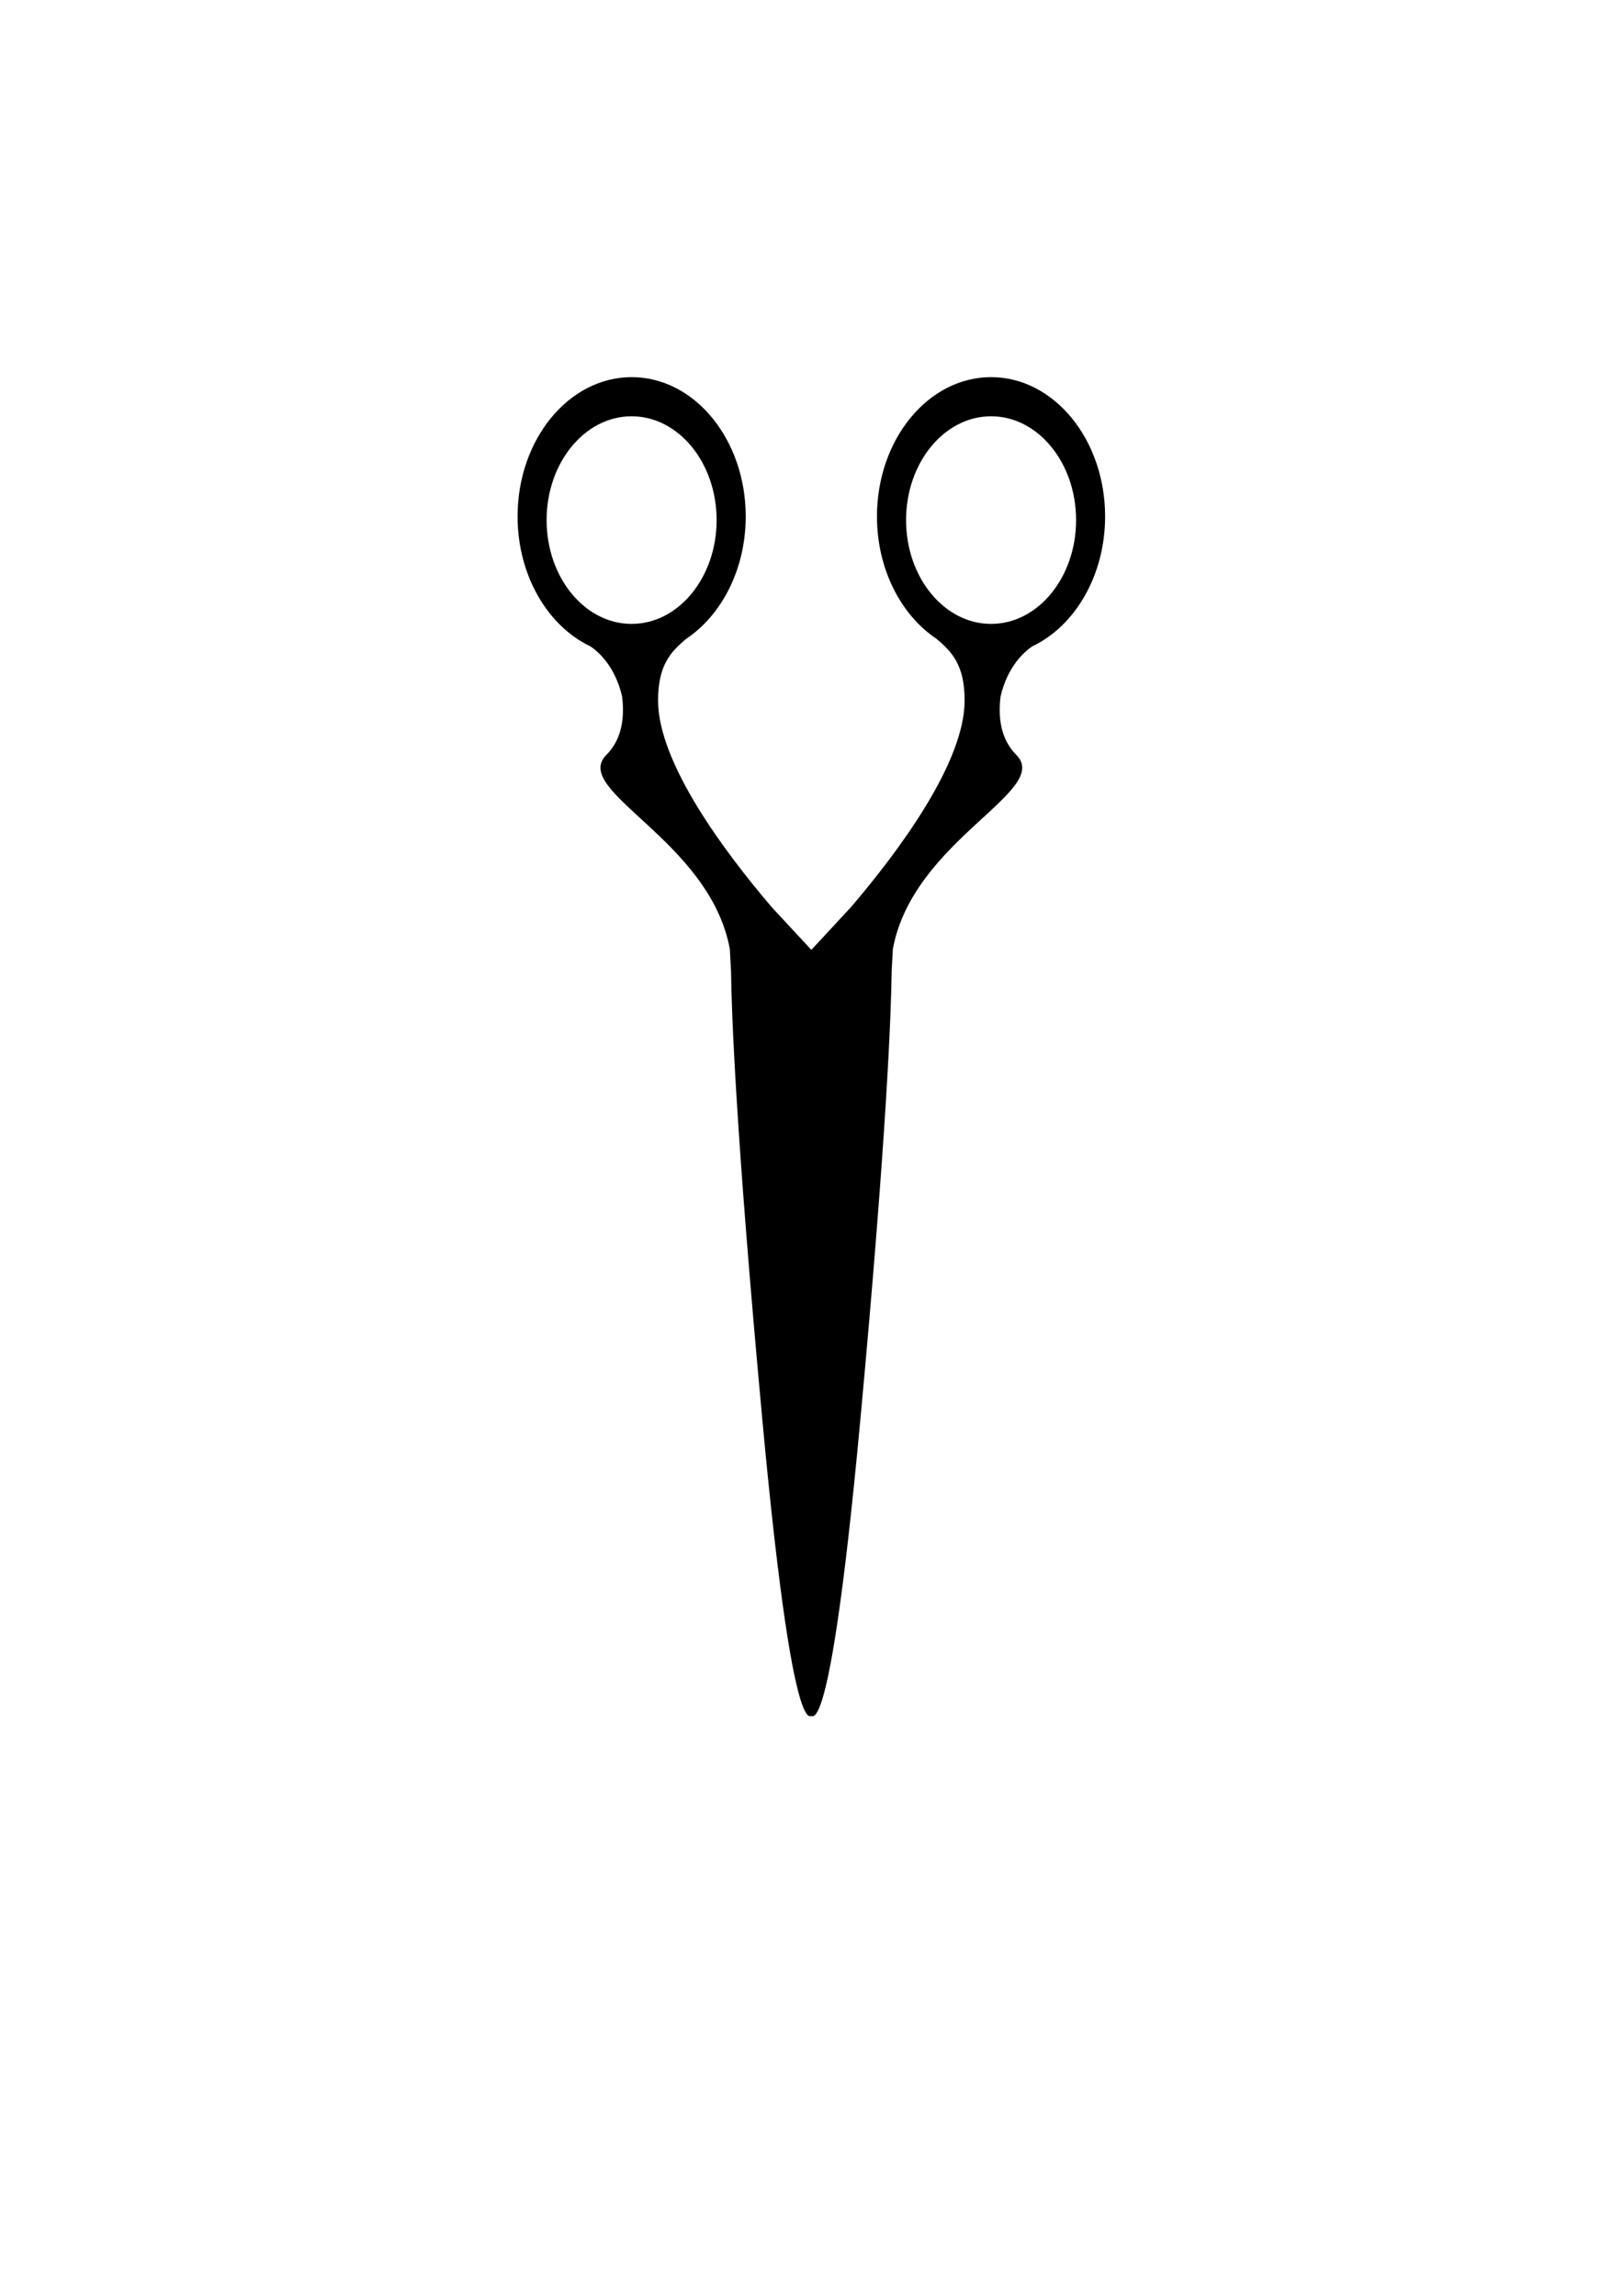 <?xml version="1.0" encoding="UTF-8" standalone="no"?>
<!DOCTYPE svg PUBLIC "-//W3C//DTD SVG 1.1//EN" "http://www.w3.org/Graphics/SVG/1.1/DTD/svg11.dtd">
<svg width="100%" height="100%" viewBox="0 0 9934 14044" version="1.1" xmlns="http://www.w3.org/2000/svg" xmlns:xlink="http://www.w3.org/1999/xlink" xml:space="preserve" xmlns:serif="http://www.serif.com/" style="fill-rule:evenodd;clip-rule:evenodd;stroke-linejoin:round;stroke-miterlimit:2;">
    <g transform="matrix(-1,0,0,1,8986.85,743.936)">
        <path d="M2672.4,3209.29C2411.81,3085.67 2226.92,2776.37 2226.92,2414.76C2226.92,1944.52 2539.58,1562.74 2924.69,1562.74C3309.8,1562.74 3622.46,1944.52 3622.46,2414.76C3622.46,2737.48 3475.2,3018.54 3258.36,3163.09C3165.01,3241.97 3086.28,3322.35 3086.28,3540.12C3086.28,3921.85 3491.47,4464.7 3781.85,4804.72L4050.68,5094.59L4049.41,5095.13L4050.68,5095.16L4050.68,9698.63C4050.68,9698.63 3936.46,10236.7 3723.25,7930.36C3562.17,6187.93 3535.82,5451.67 3532.57,5195.76L3525.29,5060.65C3401.85,4391.16 2549.33,4093.85 2770.45,3872.74C2867.76,3775.42 2881.89,3639.19 2866.17,3515.08C2822.52,3326.81 2716.29,3238.62 2672.4,3209.29ZM2924.43,1802.08C3211.41,1802.08 3444.41,2086.58 3444.41,2437.01C3444.41,2787.44 3211.41,3071.94 2924.43,3071.94C2637.44,3071.94 2404.44,2787.44 2404.44,2437.01C2404.44,2086.58 2637.44,1802.08 2924.43,1802.08Z"/>
    </g>
    <g transform="matrix(1,0,0,1,939.112,743.936)">
        <path d="M2672.4,3209.29C2411.81,3085.67 2226.92,2776.37 2226.92,2414.76C2226.92,1944.52 2539.58,1562.74 2924.69,1562.74C3309.8,1562.74 3622.46,1944.52 3622.46,2414.76C3622.46,2737.48 3475.2,3018.54 3258.36,3163.09C3165.01,3241.97 3086.28,3322.35 3086.28,3540.12C3086.28,3921.85 3491.47,4464.7 3781.85,4804.72L4050.68,5094.59L4049.41,5095.13L4050.68,5095.16L4050.68,9698.63C4050.68,9698.63 3936.46,10236.7 3723.25,7930.36C3562.17,6187.93 3535.82,5451.67 3532.57,5195.76L3525.29,5060.65C3401.85,4391.16 2549.33,4093.85 2770.45,3872.74C2867.76,3775.42 2881.89,3639.19 2866.17,3515.08C2822.52,3326.81 2716.29,3238.62 2672.4,3209.29ZM2924.43,1802.08C3211.41,1802.08 3444.41,2086.58 3444.41,2437.01C3444.41,2787.44 3211.41,3071.94 2924.43,3071.94C2637.44,3071.94 2404.44,2787.44 2404.44,2437.01C2404.44,2086.58 2637.44,1802.08 2924.43,1802.08Z"/>
    </g>
</svg>
